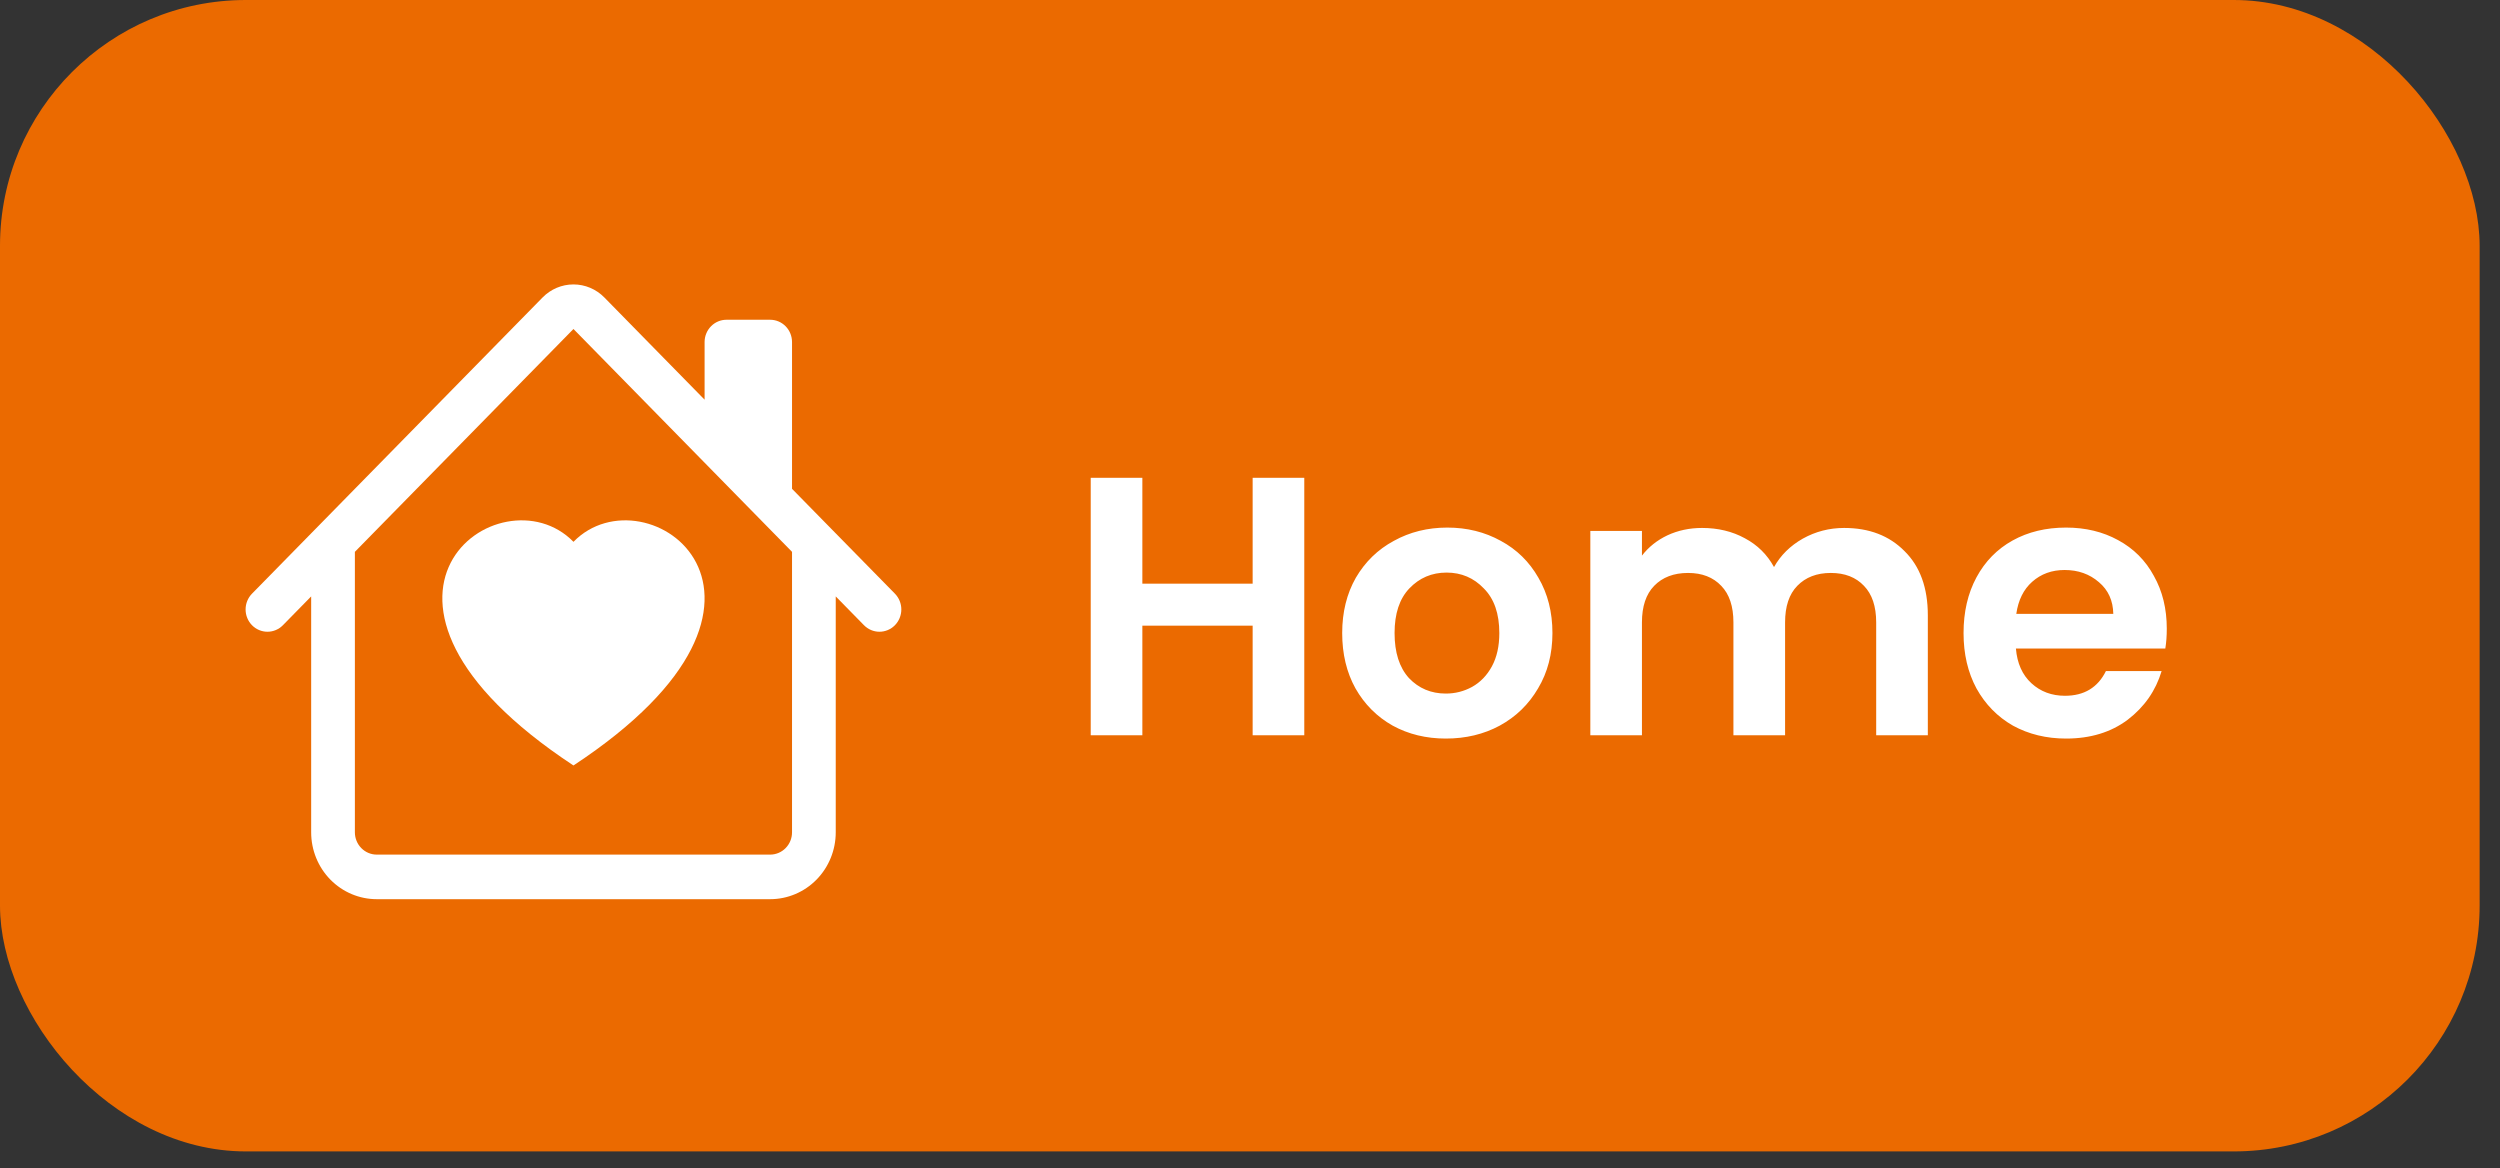 <svg width="122" height="57" viewBox="0 0 122 57" fill="none" xmlns="http://www.w3.org/2000/svg">
<rect x="0" y="0" width="122" height="57" fill="#333333" stroke="none"/>
<rect width="121.006" height="56.189" rx="12" fill="#EB6A00"/>
<path d="M63.649 23.316V35.88H61.129V30.534H55.747V35.88H53.227V23.316H55.747V28.482H61.129V23.316H63.649ZM70.557 36.042C69.597 36.042 68.733 35.832 67.965 35.412C67.197 34.98 66.591 34.374 66.147 33.594C65.715 32.814 65.499 31.914 65.499 30.894C65.499 29.874 65.721 28.974 66.165 28.194C66.621 27.414 67.239 26.814 68.019 26.394C68.799 25.962 69.669 25.746 70.629 25.746C71.589 25.746 72.459 25.962 73.239 26.394C74.019 26.814 74.631 27.414 75.075 28.194C75.531 28.974 75.759 29.874 75.759 30.894C75.759 31.914 75.525 32.814 75.057 33.594C74.601 34.374 73.977 34.98 73.185 35.412C72.405 35.832 71.529 36.042 70.557 36.042ZM70.557 33.846C71.013 33.846 71.439 33.738 71.835 33.522C72.243 33.294 72.567 32.958 72.807 32.514C73.047 32.07 73.167 31.53 73.167 30.894C73.167 29.946 72.915 29.22 72.411 28.716C71.919 28.2 71.313 27.942 70.593 27.942C69.873 27.942 69.267 28.2 68.775 28.716C68.295 29.22 68.055 29.946 68.055 30.894C68.055 31.842 68.289 32.574 68.757 33.09C69.237 33.594 69.837 33.846 70.557 33.846ZM89.992 25.764C91.216 25.764 92.2 26.142 92.944 26.898C93.7 27.642 94.078 28.686 94.078 30.03V35.88H91.558V30.372C91.558 29.592 91.359 28.998 90.963 28.59C90.567 28.17 90.028 27.96 89.344 27.96C88.659 27.96 88.114 28.17 87.706 28.59C87.309 28.998 87.112 29.592 87.112 30.372V35.88H84.591V30.372C84.591 29.592 84.394 28.998 83.998 28.59C83.602 28.17 83.061 27.96 82.377 27.96C81.681 27.96 81.129 28.17 80.722 28.59C80.326 28.998 80.127 29.592 80.127 30.372V35.88H77.608V25.908H80.127V27.114C80.451 26.694 80.865 26.364 81.37 26.124C81.885 25.884 82.45 25.764 83.061 25.764C83.841 25.764 84.537 25.932 85.15 26.268C85.761 26.592 86.236 27.06 86.572 27.672C86.895 27.096 87.364 26.634 87.975 26.286C88.6 25.938 89.272 25.764 89.992 25.764ZM105.739 30.678C105.739 31.038 105.715 31.362 105.667 31.65H98.377C98.437 32.37 98.689 32.934 99.133 33.342C99.577 33.75 100.123 33.954 100.771 33.954C101.707 33.954 102.373 33.552 102.769 32.748H105.487C105.199 33.708 104.647 34.5 103.831 35.124C103.015 35.736 102.013 36.042 100.825 36.042C99.865 36.042 99.001 35.832 98.233 35.412C97.477 34.98 96.883 34.374 96.451 33.594C96.031 32.814 95.821 31.914 95.821 30.894C95.821 29.862 96.031 28.956 96.451 28.176C96.871 27.396 97.459 26.796 98.215 26.376C98.971 25.956 99.841 25.746 100.825 25.746C101.773 25.746 102.619 25.95 103.363 26.358C104.119 26.766 104.701 27.348 105.109 28.104C105.529 28.848 105.739 29.706 105.739 30.678ZM103.129 29.958C103.117 29.31 102.883 28.794 102.427 28.41C101.971 28.014 101.413 27.816 100.753 27.816C100.129 27.816 99.601 28.008 99.169 28.392C98.749 28.764 98.491 29.286 98.395 29.958H103.129Z" fill="white"/>
<path fill-rule="evenodd" clip-rule="evenodd" d="M29.493 14.517C29.093 14.109 28.55 13.88 27.985 13.88C27.419 13.88 26.877 14.109 26.477 14.517L12.297 28.972C12.097 29.177 11.985 29.453 11.985 29.742C11.985 30.031 12.098 30.307 12.298 30.511C12.498 30.715 12.77 30.829 13.053 30.829C13.336 30.829 13.607 30.714 13.807 30.51L15.185 29.105V40.618C15.185 41.483 15.522 42.313 16.122 42.925C16.723 43.536 17.536 43.88 18.385 43.88H37.584C38.433 43.88 39.247 43.536 39.847 42.925C40.447 42.313 40.784 41.483 40.784 40.618V29.105L42.162 30.51C42.362 30.714 42.634 30.829 42.917 30.829C43.2 30.829 43.471 30.715 43.672 30.511C43.872 30.307 43.984 30.031 43.985 29.742C43.985 29.453 43.873 29.177 43.673 28.972L38.651 23.854V16.692C38.651 16.404 38.539 16.127 38.339 15.923C38.139 15.719 37.867 15.604 37.584 15.604H35.451C35.168 15.604 34.897 15.719 34.697 15.923C34.497 16.127 34.384 16.404 34.384 16.692V19.504L29.493 14.517ZM38.651 26.93L27.985 16.055L17.318 26.93V40.618C17.318 40.906 17.431 41.183 17.631 41.386C17.831 41.59 18.102 41.705 18.385 41.705H37.584C37.867 41.705 38.139 41.59 38.339 41.386C38.539 41.183 38.651 40.906 38.651 40.618V26.93ZM27.985 26.441C31.534 22.802 40.411 29.168 27.985 37.355C15.559 29.168 24.435 22.802 27.985 26.441Z" fill="white"/>
</svg>
